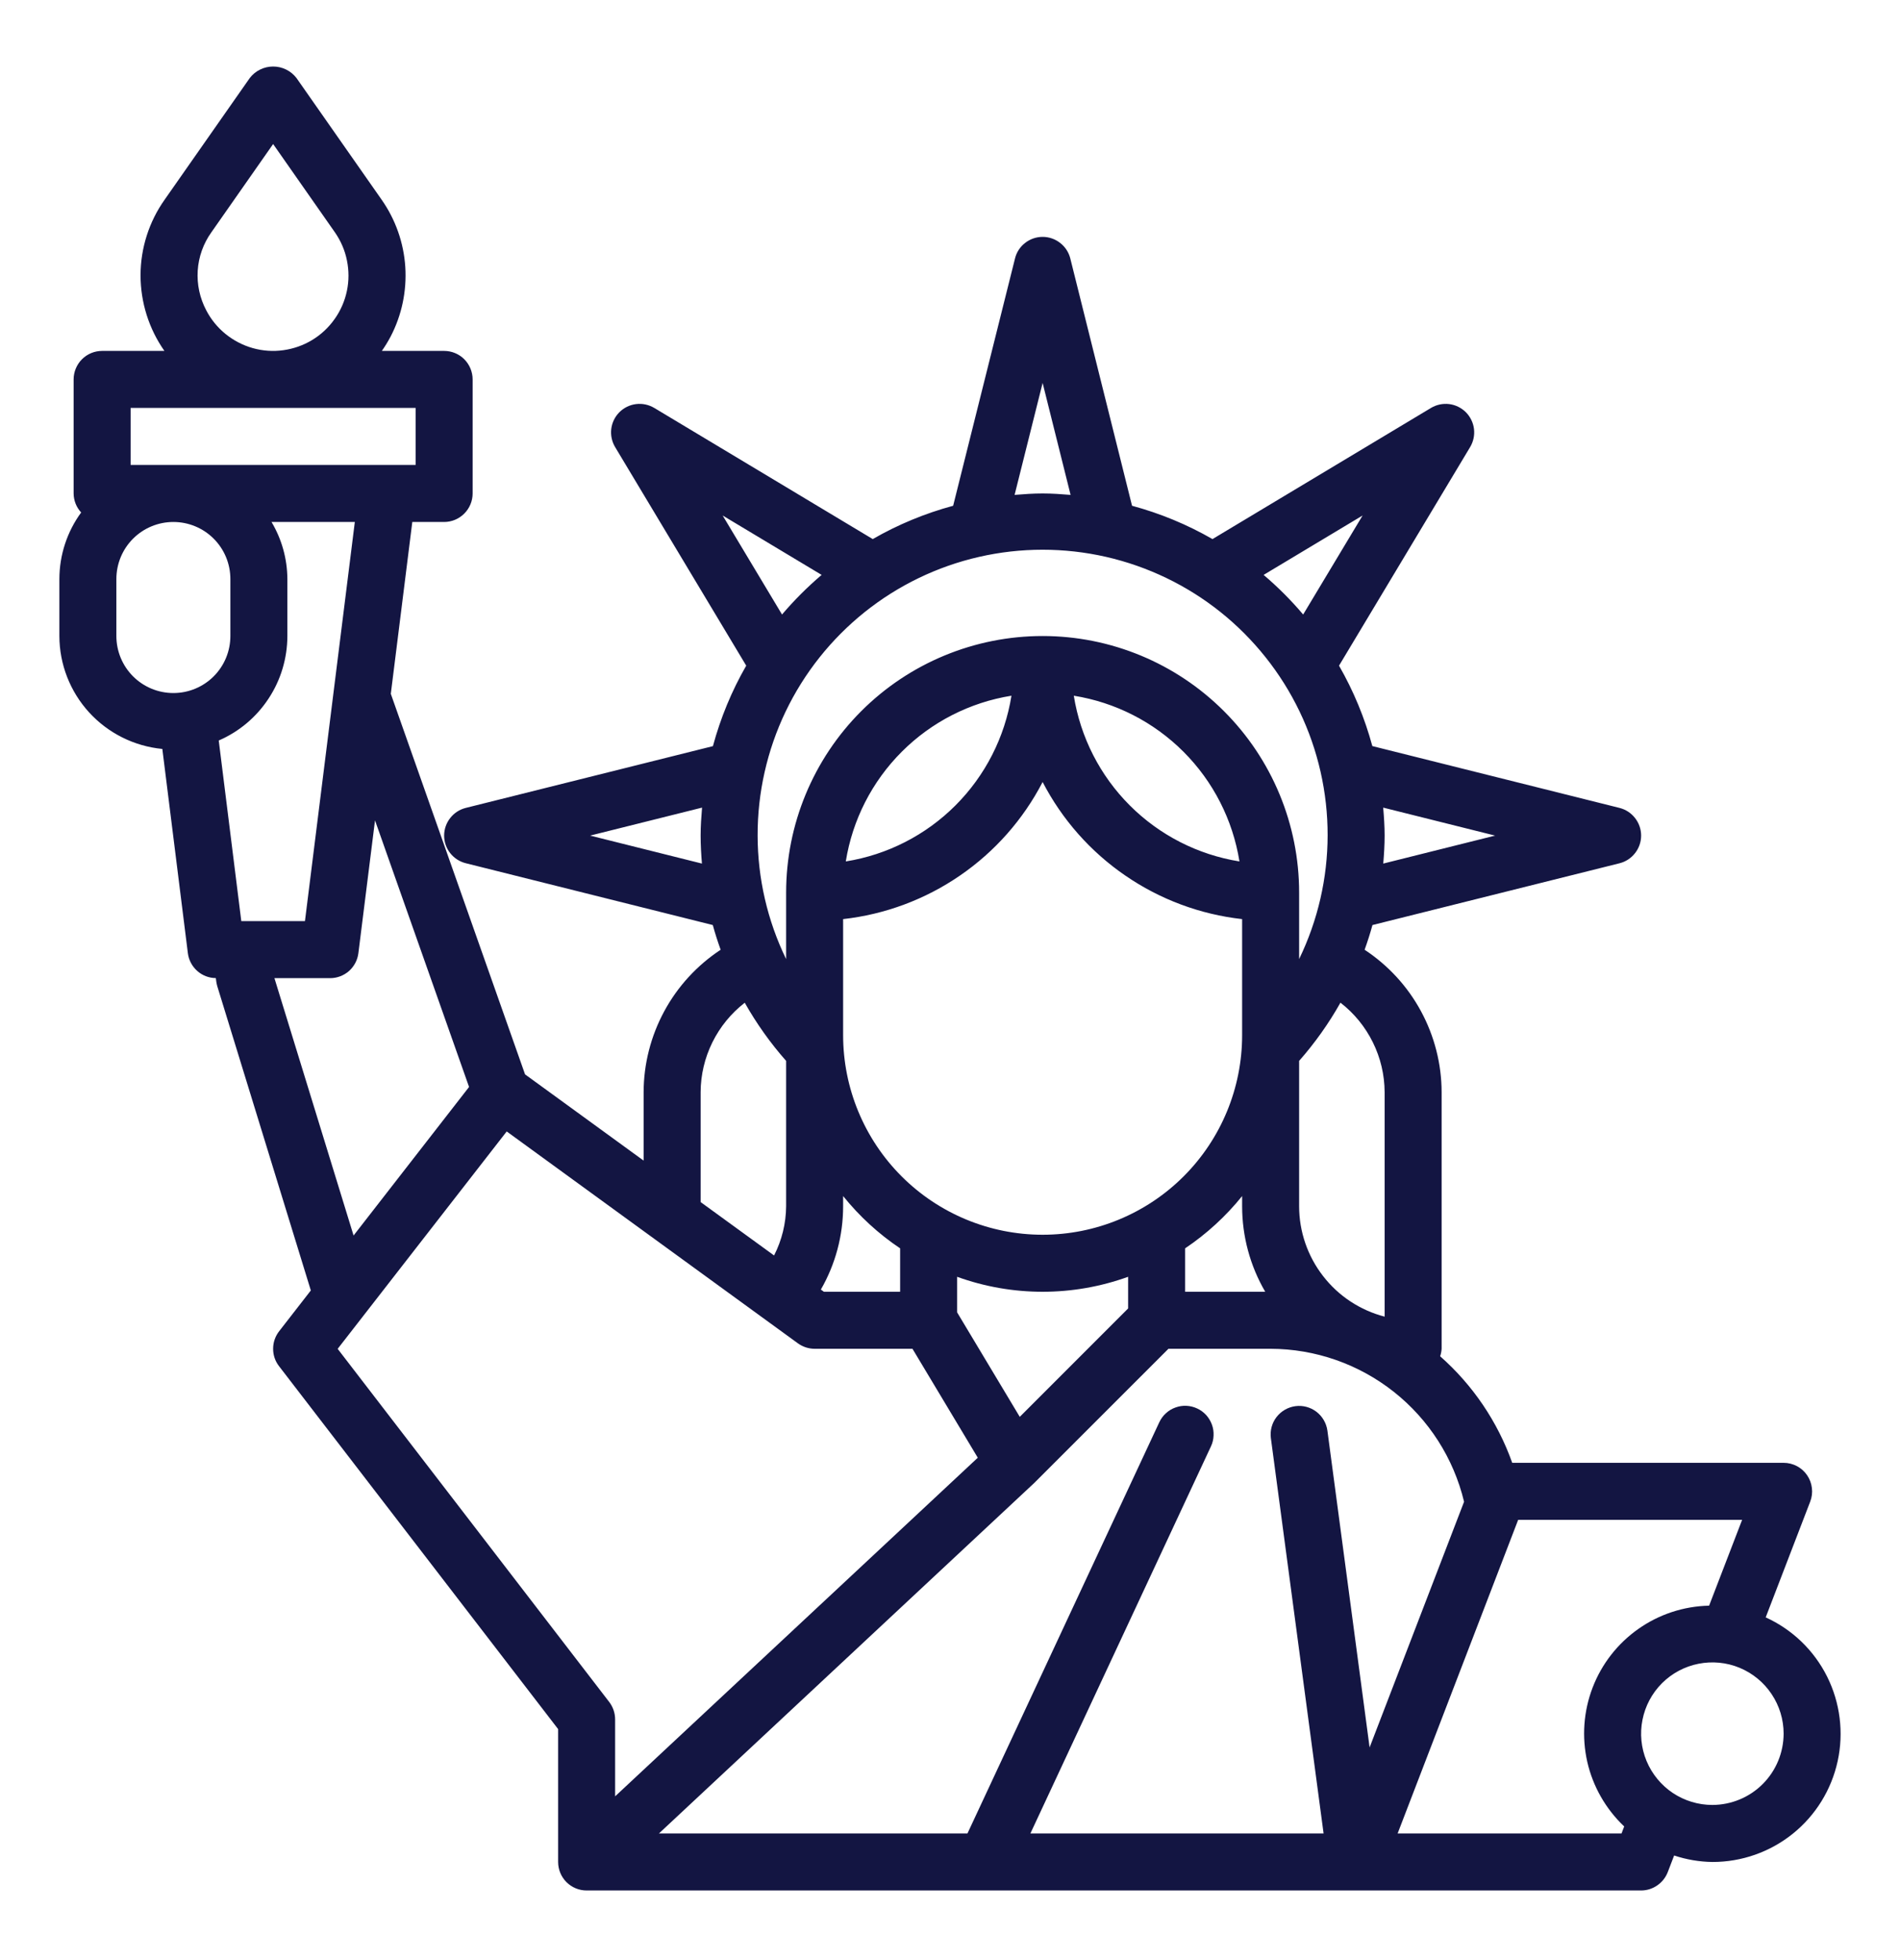<svg width="32" height="33" viewBox="0 0 32 33" fill="none" xmlns="http://www.w3.org/2000/svg">
<path d="M29.738 27.23L30.488 25.28C30.516 25.207 30.526 25.129 30.516 25.052C30.507 24.974 30.479 24.9 30.435 24.836C30.391 24.772 30.332 24.719 30.263 24.683C30.194 24.647 30.118 24.628 30.04 24.628H25.469C25.223 23.936 24.805 23.319 24.255 22.834C24.269 22.793 24.277 22.751 24.28 22.708V18.388C24.279 17.912 24.159 17.444 23.933 17.026C23.707 16.607 23.38 16.252 22.983 15.99C23.032 15.853 23.077 15.714 23.115 15.574L27.276 14.534C27.38 14.508 27.472 14.448 27.538 14.363C27.604 14.279 27.64 14.175 27.64 14.068C27.64 13.961 27.604 13.857 27.538 13.773C27.472 13.688 27.38 13.628 27.276 13.602L23.113 12.561C22.985 12.088 22.796 11.632 22.552 11.207L24.76 7.527C24.815 7.435 24.838 7.327 24.825 7.221C24.812 7.115 24.763 7.016 24.688 6.94C24.612 6.865 24.513 6.816 24.407 6.803C24.301 6.79 24.193 6.813 24.101 6.868L20.421 9.076C19.995 8.831 19.54 8.643 19.066 8.515L18.026 4.351C18 4.248 17.94 4.155 17.855 4.09C17.771 4.024 17.667 3.988 17.56 3.988C17.453 3.988 17.349 4.024 17.265 4.09C17.18 4.155 17.12 4.248 17.095 4.351L16.053 8.515C15.58 8.643 15.124 8.831 14.699 9.076L11.019 6.868C10.927 6.813 10.819 6.79 10.713 6.803C10.607 6.816 10.508 6.864 10.432 6.94C10.356 7.016 10.308 7.115 10.295 7.221C10.282 7.327 10.305 7.435 10.36 7.527L12.568 11.207C12.323 11.632 12.135 12.088 12.007 12.562L7.844 13.602C7.74 13.628 7.648 13.688 7.582 13.773C7.516 13.857 7.48 13.961 7.48 14.068C7.48 14.175 7.516 14.279 7.582 14.363C7.648 14.447 7.74 14.507 7.844 14.533L12.005 15.574C12.043 15.714 12.088 15.853 12.137 15.99C11.74 16.252 11.413 16.607 11.187 17.026C10.961 17.444 10.841 17.912 10.84 18.388V19.54L8.843 18.088L6.582 11.681L6.944 8.788H7.48C7.607 8.788 7.729 8.737 7.819 8.647C7.909 8.557 7.96 8.435 7.96 8.308V6.388C7.96 6.261 7.909 6.138 7.819 6.048C7.729 5.958 7.607 5.908 7.48 5.908H6.431C6.485 5.831 6.534 5.751 6.578 5.668C6.767 5.306 6.852 4.9 6.826 4.493C6.799 4.086 6.661 3.694 6.426 3.36L4.993 1.313C4.947 1.253 4.887 1.204 4.819 1.171C4.751 1.137 4.676 1.12 4.6 1.12C4.524 1.12 4.449 1.137 4.381 1.171C4.313 1.204 4.253 1.253 4.207 1.313L2.774 3.36C2.51 3.732 2.368 4.177 2.367 4.633C2.367 5.089 2.507 5.535 2.769 5.908H1.72C1.593 5.908 1.471 5.958 1.381 6.048C1.291 6.138 1.24 6.261 1.24 6.388V8.308C1.241 8.427 1.286 8.541 1.367 8.628C1.129 8.953 1.001 9.345 1 9.748V10.708C1.001 11.184 1.18 11.642 1.5 11.993C1.821 12.344 2.261 12.564 2.734 12.609L3.164 16.047C3.178 16.162 3.234 16.268 3.321 16.346C3.407 16.423 3.519 16.466 3.635 16.467L3.644 16.535C3.648 16.56 3.654 16.585 3.661 16.609L5.235 21.726L4.701 22.413C4.636 22.497 4.6 22.6 4.6 22.706C4.599 22.813 4.634 22.916 4.699 23L9.4 29.111V31.348C9.4 31.475 9.45 31.597 9.54 31.687C9.63 31.777 9.752 31.828 9.88 31.828H27.64C27.737 31.828 27.831 31.798 27.911 31.743C27.991 31.688 28.053 31.61 28.088 31.52L28.196 31.239C28.404 31.308 28.621 31.345 28.84 31.348C29.332 31.349 29.811 31.181 30.195 30.872C30.579 30.563 30.845 30.132 30.95 29.651C31.055 29.169 30.992 28.667 30.772 28.226C30.551 27.785 30.187 27.434 29.738 27.23ZM24.658 25.283L23.067 29.42L22.356 24.084C22.338 23.959 22.272 23.845 22.171 23.768C22.07 23.691 21.942 23.657 21.817 23.674C21.691 23.691 21.577 23.757 21.499 23.858C21.422 23.958 21.388 24.085 21.404 24.211L22.292 30.868H17.354L20.395 24.351C20.422 24.294 20.437 24.232 20.439 24.169C20.442 24.106 20.433 24.043 20.411 23.984C20.389 23.924 20.356 23.87 20.314 23.823C20.271 23.777 20.22 23.739 20.163 23.713C20.106 23.686 20.044 23.671 19.981 23.668C19.918 23.665 19.855 23.675 19.796 23.697C19.736 23.718 19.682 23.751 19.636 23.794C19.589 23.836 19.552 23.888 19.525 23.945L16.294 30.868H11.098L17.419 24.967L19.679 22.708H21.4C22.153 22.71 22.883 22.965 23.474 23.432C24.065 23.899 24.482 24.551 24.658 25.283ZM12.76 14.068C12.758 13.346 12.919 12.633 13.231 11.981C13.543 11.33 13.998 10.758 14.562 10.306C15.126 9.855 15.784 9.537 16.488 9.376C17.192 9.215 17.923 9.215 18.627 9.375C19.331 9.536 19.99 9.853 20.554 10.303C21.118 10.754 21.574 11.326 21.887 11.977C22.199 12.627 22.361 13.341 22.36 14.063C22.359 14.785 22.195 15.497 21.88 16.147V15.028C21.88 13.882 21.425 12.783 20.614 11.973C19.804 11.163 18.706 10.708 17.56 10.708C16.414 10.708 15.315 11.163 14.505 11.973C13.695 12.783 13.24 13.882 13.24 15.028V16.147C12.925 15.499 12.761 14.788 12.76 14.068ZM14.2 17.428V15.474C14.906 15.395 15.583 15.143 16.169 14.74C16.755 14.338 17.233 13.797 17.56 13.166C17.887 13.797 18.365 14.338 18.951 14.74C19.537 15.143 20.213 15.395 20.92 15.474V17.428C20.92 18.319 20.566 19.174 19.936 19.804C19.306 20.434 18.451 20.788 17.56 20.788C16.669 20.788 15.814 20.434 15.184 19.804C14.554 19.174 14.2 18.319 14.2 17.428ZM14.245 14.503C14.357 13.803 14.687 13.157 15.188 12.656C15.689 12.155 16.335 11.825 17.035 11.713C16.923 12.413 16.593 13.059 16.092 13.56C15.591 14.061 14.945 14.391 14.245 14.503ZM18.085 11.713C18.785 11.825 19.431 12.155 19.932 12.656C20.433 13.157 20.763 13.803 20.875 14.503C20.175 14.391 19.529 14.061 19.028 13.56C18.527 13.059 18.197 12.413 18.085 11.713ZM19.96 21.017C20.322 20.774 20.646 20.477 20.92 20.137V20.308C20.92 20.814 21.054 21.311 21.309 21.748H19.96V21.017ZM14.2 20.137C14.474 20.477 14.797 20.774 15.16 21.017V21.748H13.876L13.825 21.711C14.071 21.284 14.2 20.8 14.2 20.308V20.137ZM16.12 21.496C17.05 21.832 18.069 21.832 19 21.496V22.029L17.175 23.854L16.12 22.095V21.496ZM23.32 18.388V22.167C22.908 22.06 22.543 21.82 22.283 21.483C22.022 21.147 21.88 20.733 21.88 20.308V17.861C22.145 17.56 22.379 17.231 22.576 16.881C22.807 17.059 22.993 17.288 23.122 17.549C23.251 17.81 23.319 18.097 23.32 18.388ZM25.181 14.068L23.297 14.539C23.31 14.383 23.32 14.226 23.32 14.068C23.32 13.909 23.309 13.752 23.296 13.597L25.181 14.068ZM22.949 8.679L21.948 10.346C21.745 10.106 21.522 9.883 21.282 9.679L22.949 8.679ZM17.56 6.447L18.031 8.332C17.875 8.319 17.719 8.308 17.56 8.308C17.401 8.308 17.244 8.319 17.088 8.332L17.56 6.447ZM12.171 8.679L13.838 9.679C13.598 9.883 13.375 10.106 13.171 10.346L12.171 8.679ZM9.939 14.068L11.824 13.597C11.811 13.752 11.8 13.909 11.8 14.068C11.8 14.226 11.809 14.383 11.822 14.539L9.939 14.068ZM11.8 18.388C11.801 18.097 11.869 17.81 11.998 17.549C12.127 17.288 12.313 17.06 12.543 16.882C12.741 17.232 12.974 17.56 13.24 17.861V20.308C13.238 20.596 13.168 20.881 13.037 21.137L11.8 20.238V18.388ZM7.9 18.3L5.955 20.801L4.622 16.468H5.56C5.677 16.468 5.79 16.425 5.878 16.348C5.965 16.27 6.022 16.163 6.036 16.047L6.316 13.812L7.9 18.3ZM5.136 15.508H4.064L3.684 12.467C4.027 12.319 4.319 12.073 4.524 11.76C4.73 11.448 4.839 11.082 4.84 10.708V9.748C4.838 9.41 4.746 9.078 4.573 8.788H5.976L5.136 15.508ZM3.474 5.225C3.365 5.019 3.315 4.788 3.33 4.555C3.345 4.323 3.425 4.1 3.56 3.911L4.6 2.425L5.64 3.911C5.739 4.053 5.809 4.214 5.843 4.384C5.878 4.555 5.878 4.73 5.842 4.9C5.806 5.07 5.736 5.231 5.635 5.372C5.535 5.514 5.407 5.634 5.258 5.724C5.11 5.814 4.944 5.872 4.772 5.896C4.6 5.92 4.425 5.908 4.258 5.861C4.091 5.814 3.935 5.733 3.8 5.624C3.665 5.515 3.554 5.379 3.474 5.225ZM2.2 6.868H7V7.828H2.2V6.868ZM1.96 10.708V9.748C1.96 9.493 2.061 9.249 2.241 9.069C2.421 8.889 2.665 8.788 2.92 8.788C3.175 8.788 3.419 8.889 3.599 9.069C3.779 9.249 3.88 9.493 3.88 9.748V10.708C3.88 10.963 3.779 11.207 3.599 11.387C3.419 11.567 3.175 11.668 2.92 11.668C2.665 11.668 2.421 11.567 2.241 11.387C2.061 11.207 1.96 10.963 1.96 10.708ZM5.687 22.709L8.534 19.049L13.438 22.616C13.52 22.675 13.618 22.708 13.72 22.708H15.368L16.468 24.542L10.36 30.243V28.948C10.36 28.842 10.325 28.739 10.261 28.655L5.687 22.709ZM27.31 30.868H23.539L25.569 25.588H29.341L28.785 27.033C28.358 27.042 27.943 27.178 27.594 27.424C27.245 27.669 26.976 28.013 26.823 28.412C26.67 28.81 26.639 29.245 26.733 29.662C26.828 30.078 27.045 30.457 27.355 30.75L27.31 30.868ZM28.84 30.388C28.602 30.388 28.37 30.317 28.173 30.186C27.976 30.054 27.822 29.866 27.731 29.647C27.64 29.428 27.616 29.186 27.663 28.954C27.709 28.721 27.823 28.507 27.991 28.339C28.159 28.171 28.373 28.057 28.606 28.011C28.838 27.965 29.08 27.988 29.299 28.079C29.518 28.17 29.706 28.324 29.837 28.521C29.969 28.718 30.04 28.95 30.04 29.188C30.039 29.506 29.913 29.811 29.688 30.036C29.463 30.261 29.158 30.387 28.84 30.388Z" fill="#131542"/>
</svg>
